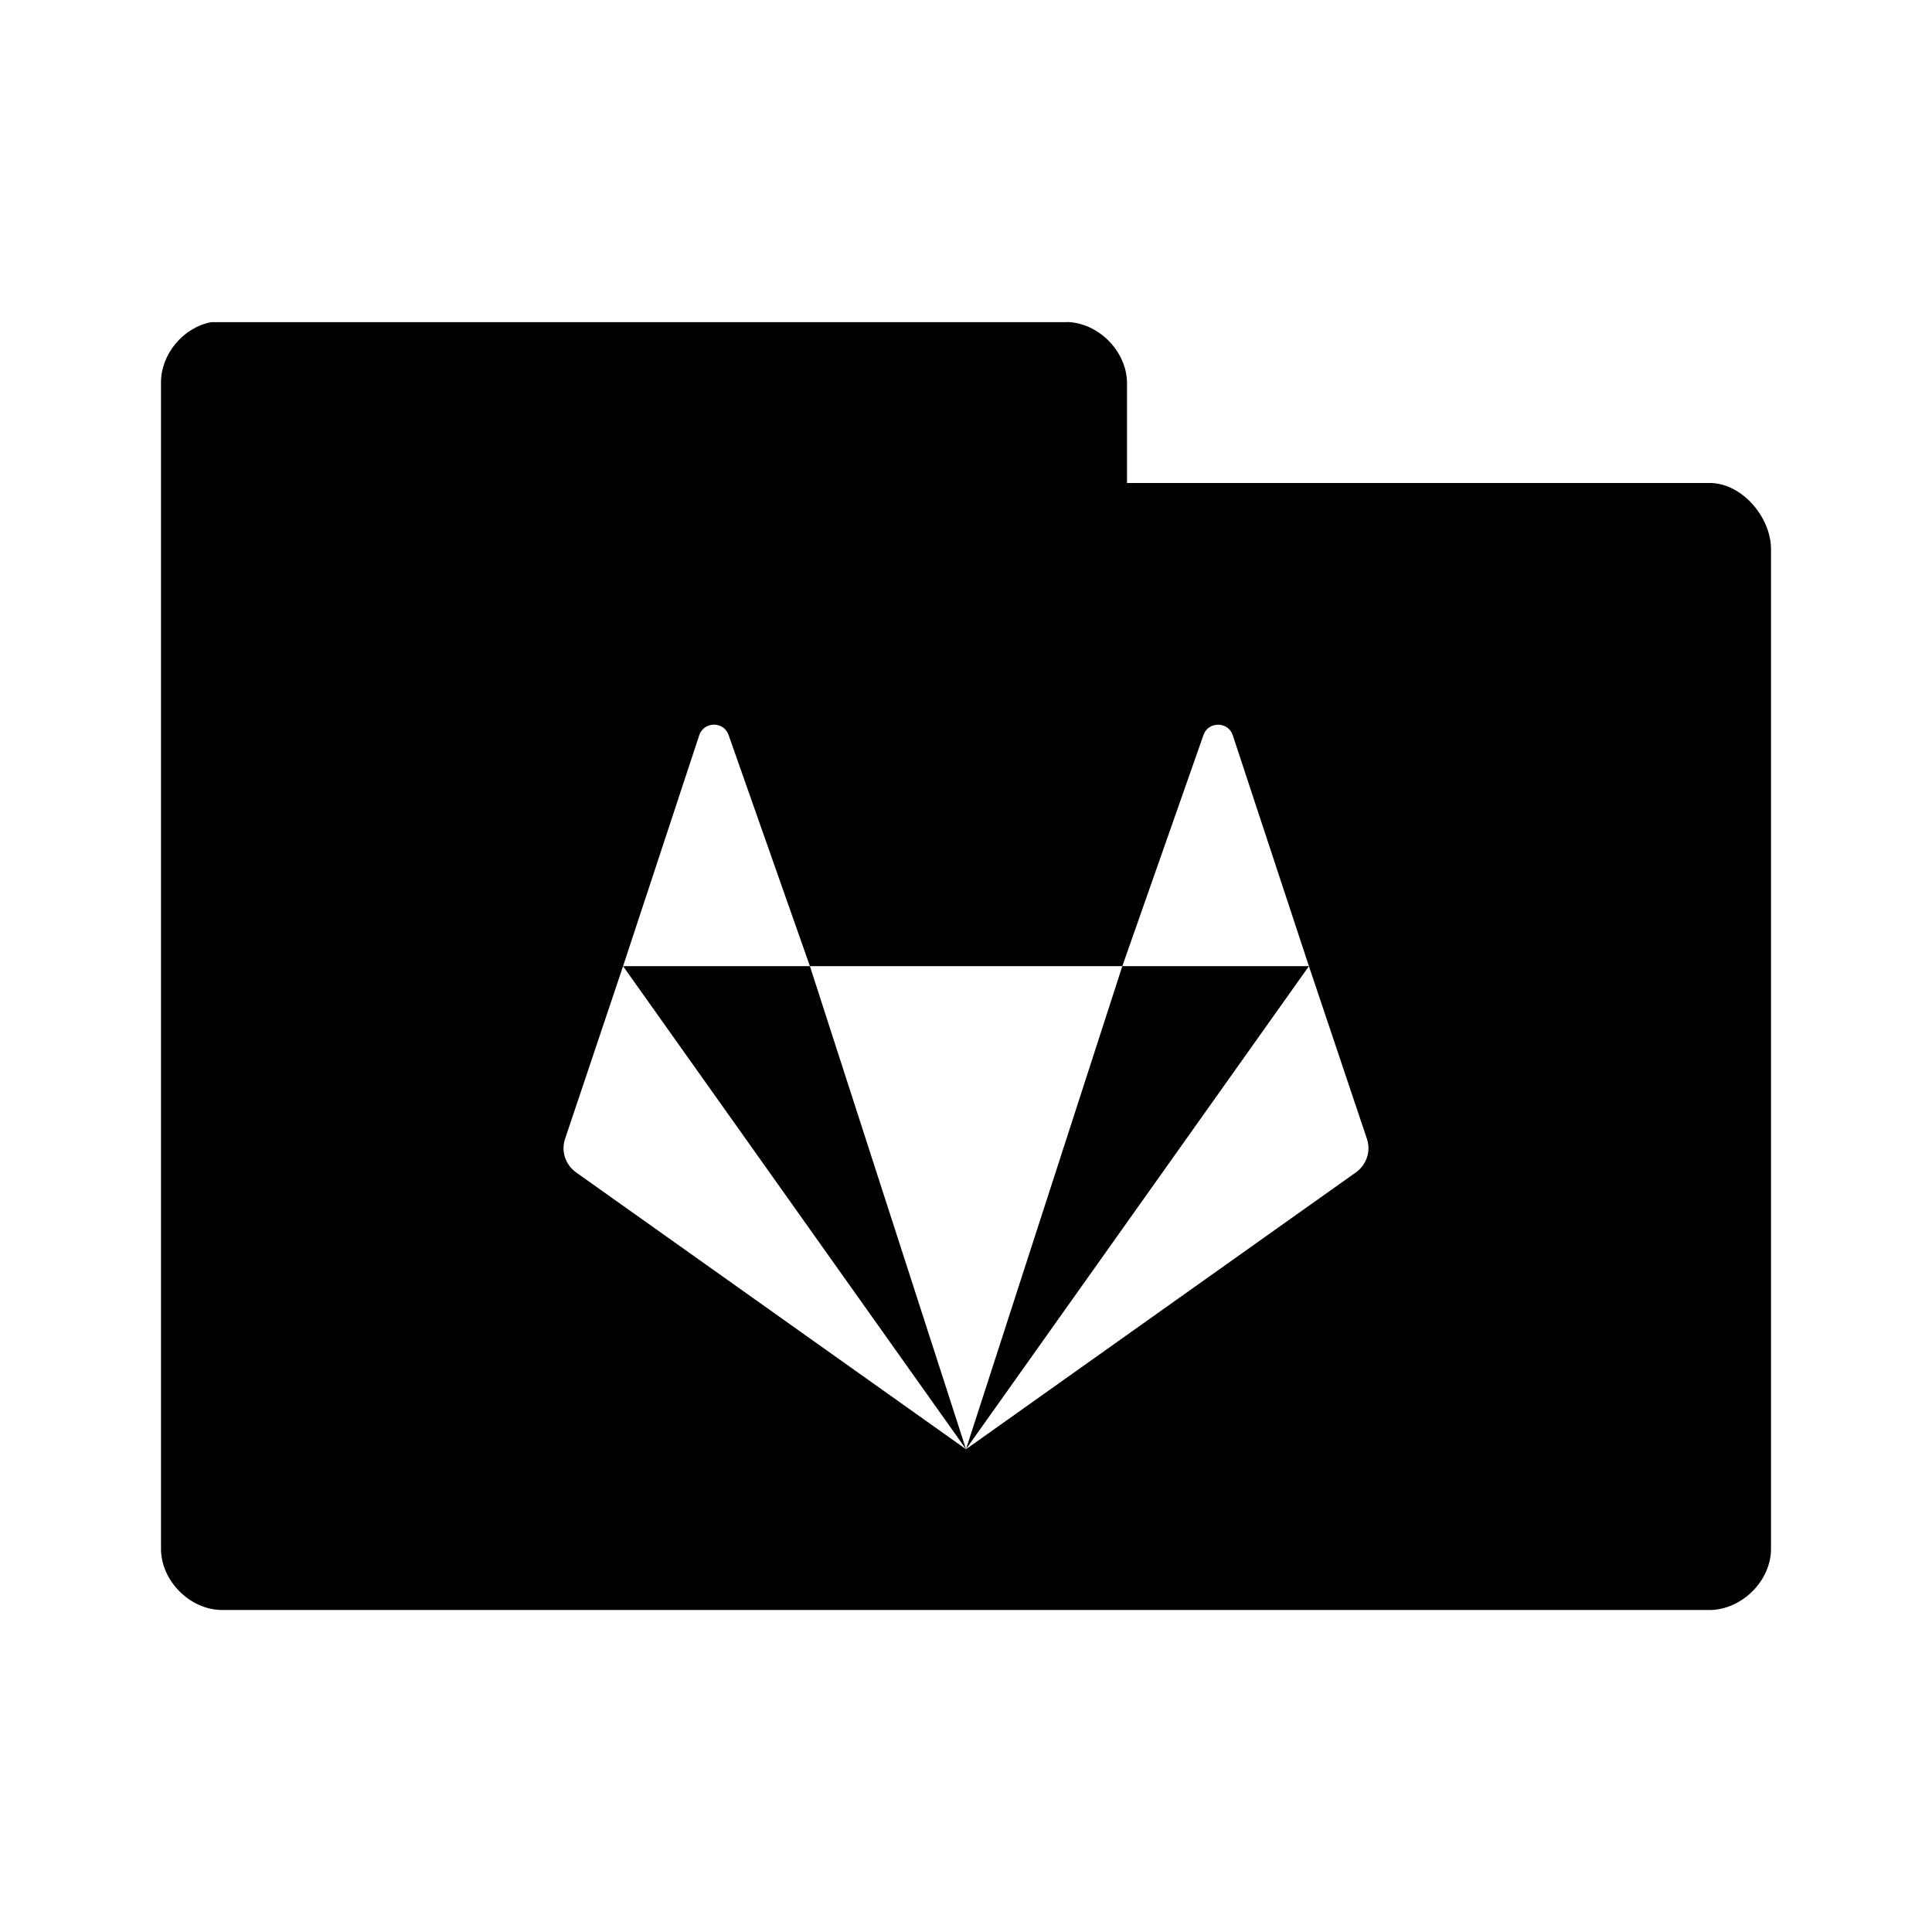 <svg version="1.1" viewBox="0 0 24 24" xmlns="http://www.w3.org/2000/svg">
 <g transform="translate(0,-1028.362)">
  <path d="m13.25 1032.364h-10.625c-0.347 0.064-0.625 0.395-0.625 0.748v14.5c6e-3 0.391 0.359 0.744 0.75 0.75h18.5c0.391-0.01 0.744-0.359 0.75-0.75v-12.438c-6e-3 -0.391-0.359-0.805-0.75-0.812h-7.25v-1.25c-6e-3 -0.391-0.359-0.744-0.75-0.75zm-4.381 5c0.076 0 0.153 0.043 0.182 0.129l1.01 2.871h3.881l1.008-2.871c0.057-0.171 0.306-0.171 0.363 0l0.947 2.871 0.721 2.147c0.051 0.153-5e-3 0.321-0.139 0.416l-4.842 3.438-4.842-3.438c-0.134-0.095-0.19-0.263-0.139-0.416l0.721-2.147 0.947-2.871c0.029-0.085 0.105-0.129 0.182-0.129zm-1.129 3 4.26 6-1.939-6zm4.26 6 4.26-6h-2.318z" style="-inkscape-stroke:none;color:#000000;font-variation-settings:normal;stop-color:#000000"/>
 </g>
</svg>

